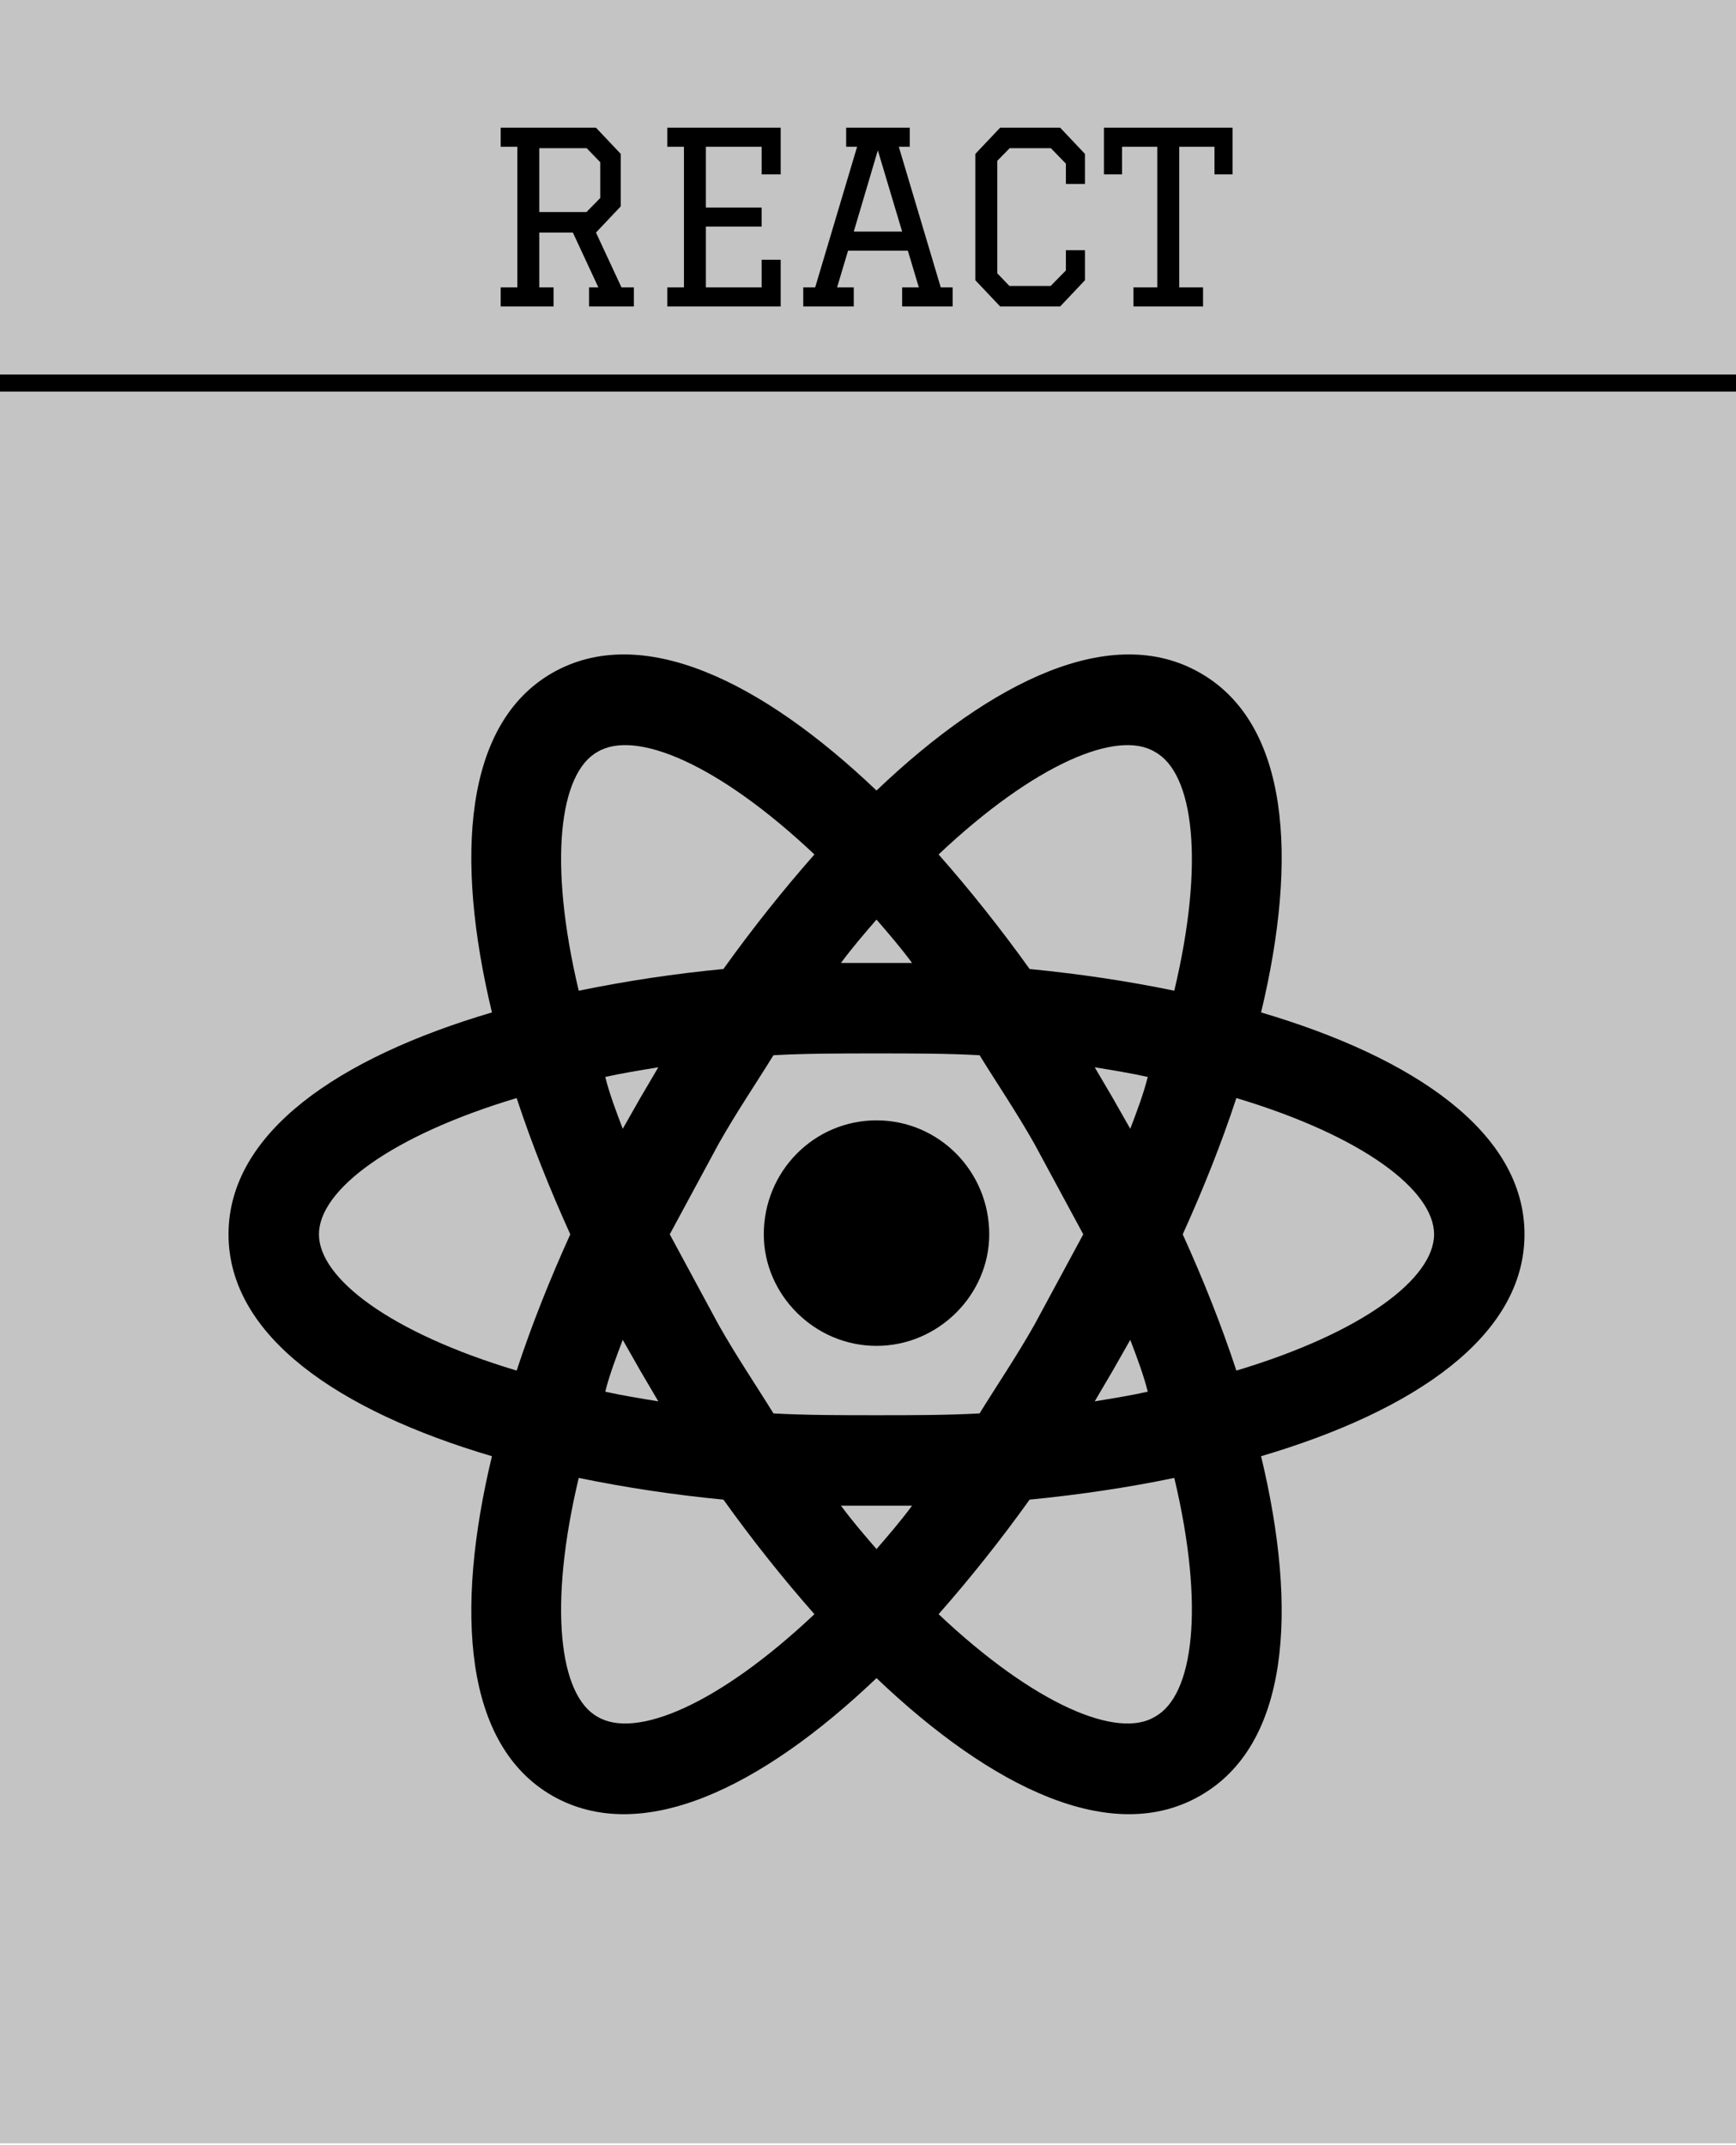<svg width="102" height="126" viewBox="0 0 102 126" fill="none" xmlns="http://www.w3.org/2000/svg">
<rect width="102" height="125.894" fill="#C4C4C4"/>
<line x1="5.35197e-10" y1="22.5" x2="102" y2="22.5" stroke="black"/>
<path d="M29.417 7.5H35.017L36.473 9.04V12.12L35.017 13.66L36.515 16.88H37.243V18H34.611V16.88H35.157L33.659 13.66H31.685V16.88H32.525V18H29.417V16.88H30.397V8.62H29.417V7.5ZM31.685 8.704V12.456H34.457L35.269 11.63V9.53L34.471 8.704H31.685ZM39.206 7.5H45.87V10.244H44.75V8.62H41.474V12.19H44.75V13.31H41.474V16.88H44.75V15.256H45.87V18H39.206V16.88H40.186V8.62H39.206V7.5ZM49.716 7.5H53.454V8.62H52.81L55.274 16.88H55.974V18H53.006V16.88H53.986L53.342 14.724H49.828L49.184 16.88H50.164V18H47.196V16.88H47.896L50.36 8.62H49.716V7.5ZM51.578 8.83L50.164 13.604H53.006L51.578 8.83ZM62.627 14.696H63.748V16.46L62.291 18H58.764L57.307 16.46V9.04L58.764 7.5H62.291L63.748 9.04V10.804H62.627V9.614L61.745 8.704H59.324L58.596 9.446V16.054L59.309 16.796H61.731L62.627 15.886V14.696ZM70.686 18H66.598V16.88H67.998V8.62H65.926V10.244H64.862V7.5H72.422V10.244H71.358V8.62H69.286V16.88H70.686V18Z" fill="black"/>
<path d="M51.5 65.806C55.148 65.806 58.123 68.781 58.123 72.5C58.123 76.042 55.148 79.052 51.5 79.052C47.852 79.052 44.877 76.042 44.877 72.5C44.877 68.781 47.852 65.806 51.5 65.806ZM35.102 100.833C37.333 102.179 42.221 100.125 47.852 94.812C46.01 92.723 44.204 90.456 42.504 88.083C39.65 87.81 36.813 87.385 34.004 86.808C32.198 94.388 32.871 99.594 35.102 100.833ZM37.617 80.504L36.59 78.698C36.2 79.725 35.81 80.752 35.562 81.744C36.519 81.956 37.581 82.133 38.679 82.31L37.617 80.504ZM60.779 77.812L63.648 72.5L60.779 67.188C59.717 65.31 58.583 63.646 57.556 61.981C55.644 61.875 53.625 61.875 51.5 61.875C49.375 61.875 47.356 61.875 45.444 61.981C44.417 63.646 43.283 65.31 42.221 67.188L39.352 72.5L42.221 77.812C43.283 79.69 44.417 81.354 45.444 83.019C47.356 83.125 49.375 83.125 51.5 83.125C53.625 83.125 55.644 83.125 57.556 83.019C58.583 81.354 59.717 79.69 60.779 77.812ZM51.5 54.013C50.827 54.792 50.119 55.606 49.41 56.562H53.59C52.881 55.606 52.173 54.792 51.5 54.013ZM51.5 90.987C52.173 90.208 52.881 89.394 53.59 88.438H49.41C50.119 89.394 50.827 90.208 51.5 90.987ZM67.862 44.167C65.667 42.821 60.779 44.875 55.148 50.188C56.99 52.277 58.796 54.544 60.496 56.917C63.4 57.2 66.269 57.625 68.996 58.192C70.802 50.612 70.129 45.406 67.862 44.167ZM65.383 64.496L66.41 66.302C66.8 65.275 67.19 64.248 67.438 63.256C66.481 63.044 65.419 62.867 64.321 62.69L65.383 64.496ZM70.519 39.527C75.725 42.502 76.292 50.329 74.096 59.467C83.092 62.123 89.573 66.515 89.573 72.5C89.573 78.485 83.092 82.877 74.096 85.533C76.292 94.671 75.725 102.498 70.519 105.473C65.348 108.448 58.3 105.048 51.5 98.567C44.7 105.048 37.652 108.448 32.446 105.473C27.275 102.498 26.708 94.671 28.904 85.533C19.908 82.877 13.427 78.485 13.427 72.5C13.427 66.515 19.908 62.123 28.904 59.467C26.708 50.329 27.275 42.502 32.446 39.527C37.652 36.552 44.7 39.952 51.5 46.433C58.3 39.952 65.348 36.552 70.519 39.527ZM69.492 72.5C70.696 75.156 71.758 77.812 72.644 80.504C80.081 78.273 84.26 75.085 84.26 72.5C84.26 69.915 80.081 66.727 72.644 64.496C71.758 67.188 70.696 69.844 69.492 72.5ZM33.508 72.5C32.304 69.844 31.242 67.188 30.356 64.496C22.919 66.727 18.74 69.915 18.74 72.5C18.74 75.085 22.919 78.273 30.356 80.504C31.242 77.812 32.304 75.156 33.508 72.5ZM65.383 80.504L64.321 82.31C65.419 82.133 66.481 81.956 67.438 81.744C67.19 80.752 66.8 79.725 66.41 78.698L65.383 80.504ZM55.148 94.812C60.779 100.125 65.667 102.179 67.862 100.833C70.129 99.594 70.802 94.388 68.996 86.808C66.269 87.375 63.4 87.8 60.496 88.083C58.796 90.456 56.99 92.723 55.148 94.812ZM37.617 64.496L38.679 62.69C37.581 62.867 36.519 63.044 35.562 63.256C35.81 64.248 36.2 65.275 36.59 66.302L37.617 64.496ZM47.852 50.188C42.221 44.875 37.333 42.821 35.102 44.167C32.871 45.406 32.198 50.612 34.004 58.192C36.813 57.615 39.65 57.19 42.504 56.917C44.204 54.544 46.01 52.277 47.852 50.188Z" fill="black"/>
</svg>
